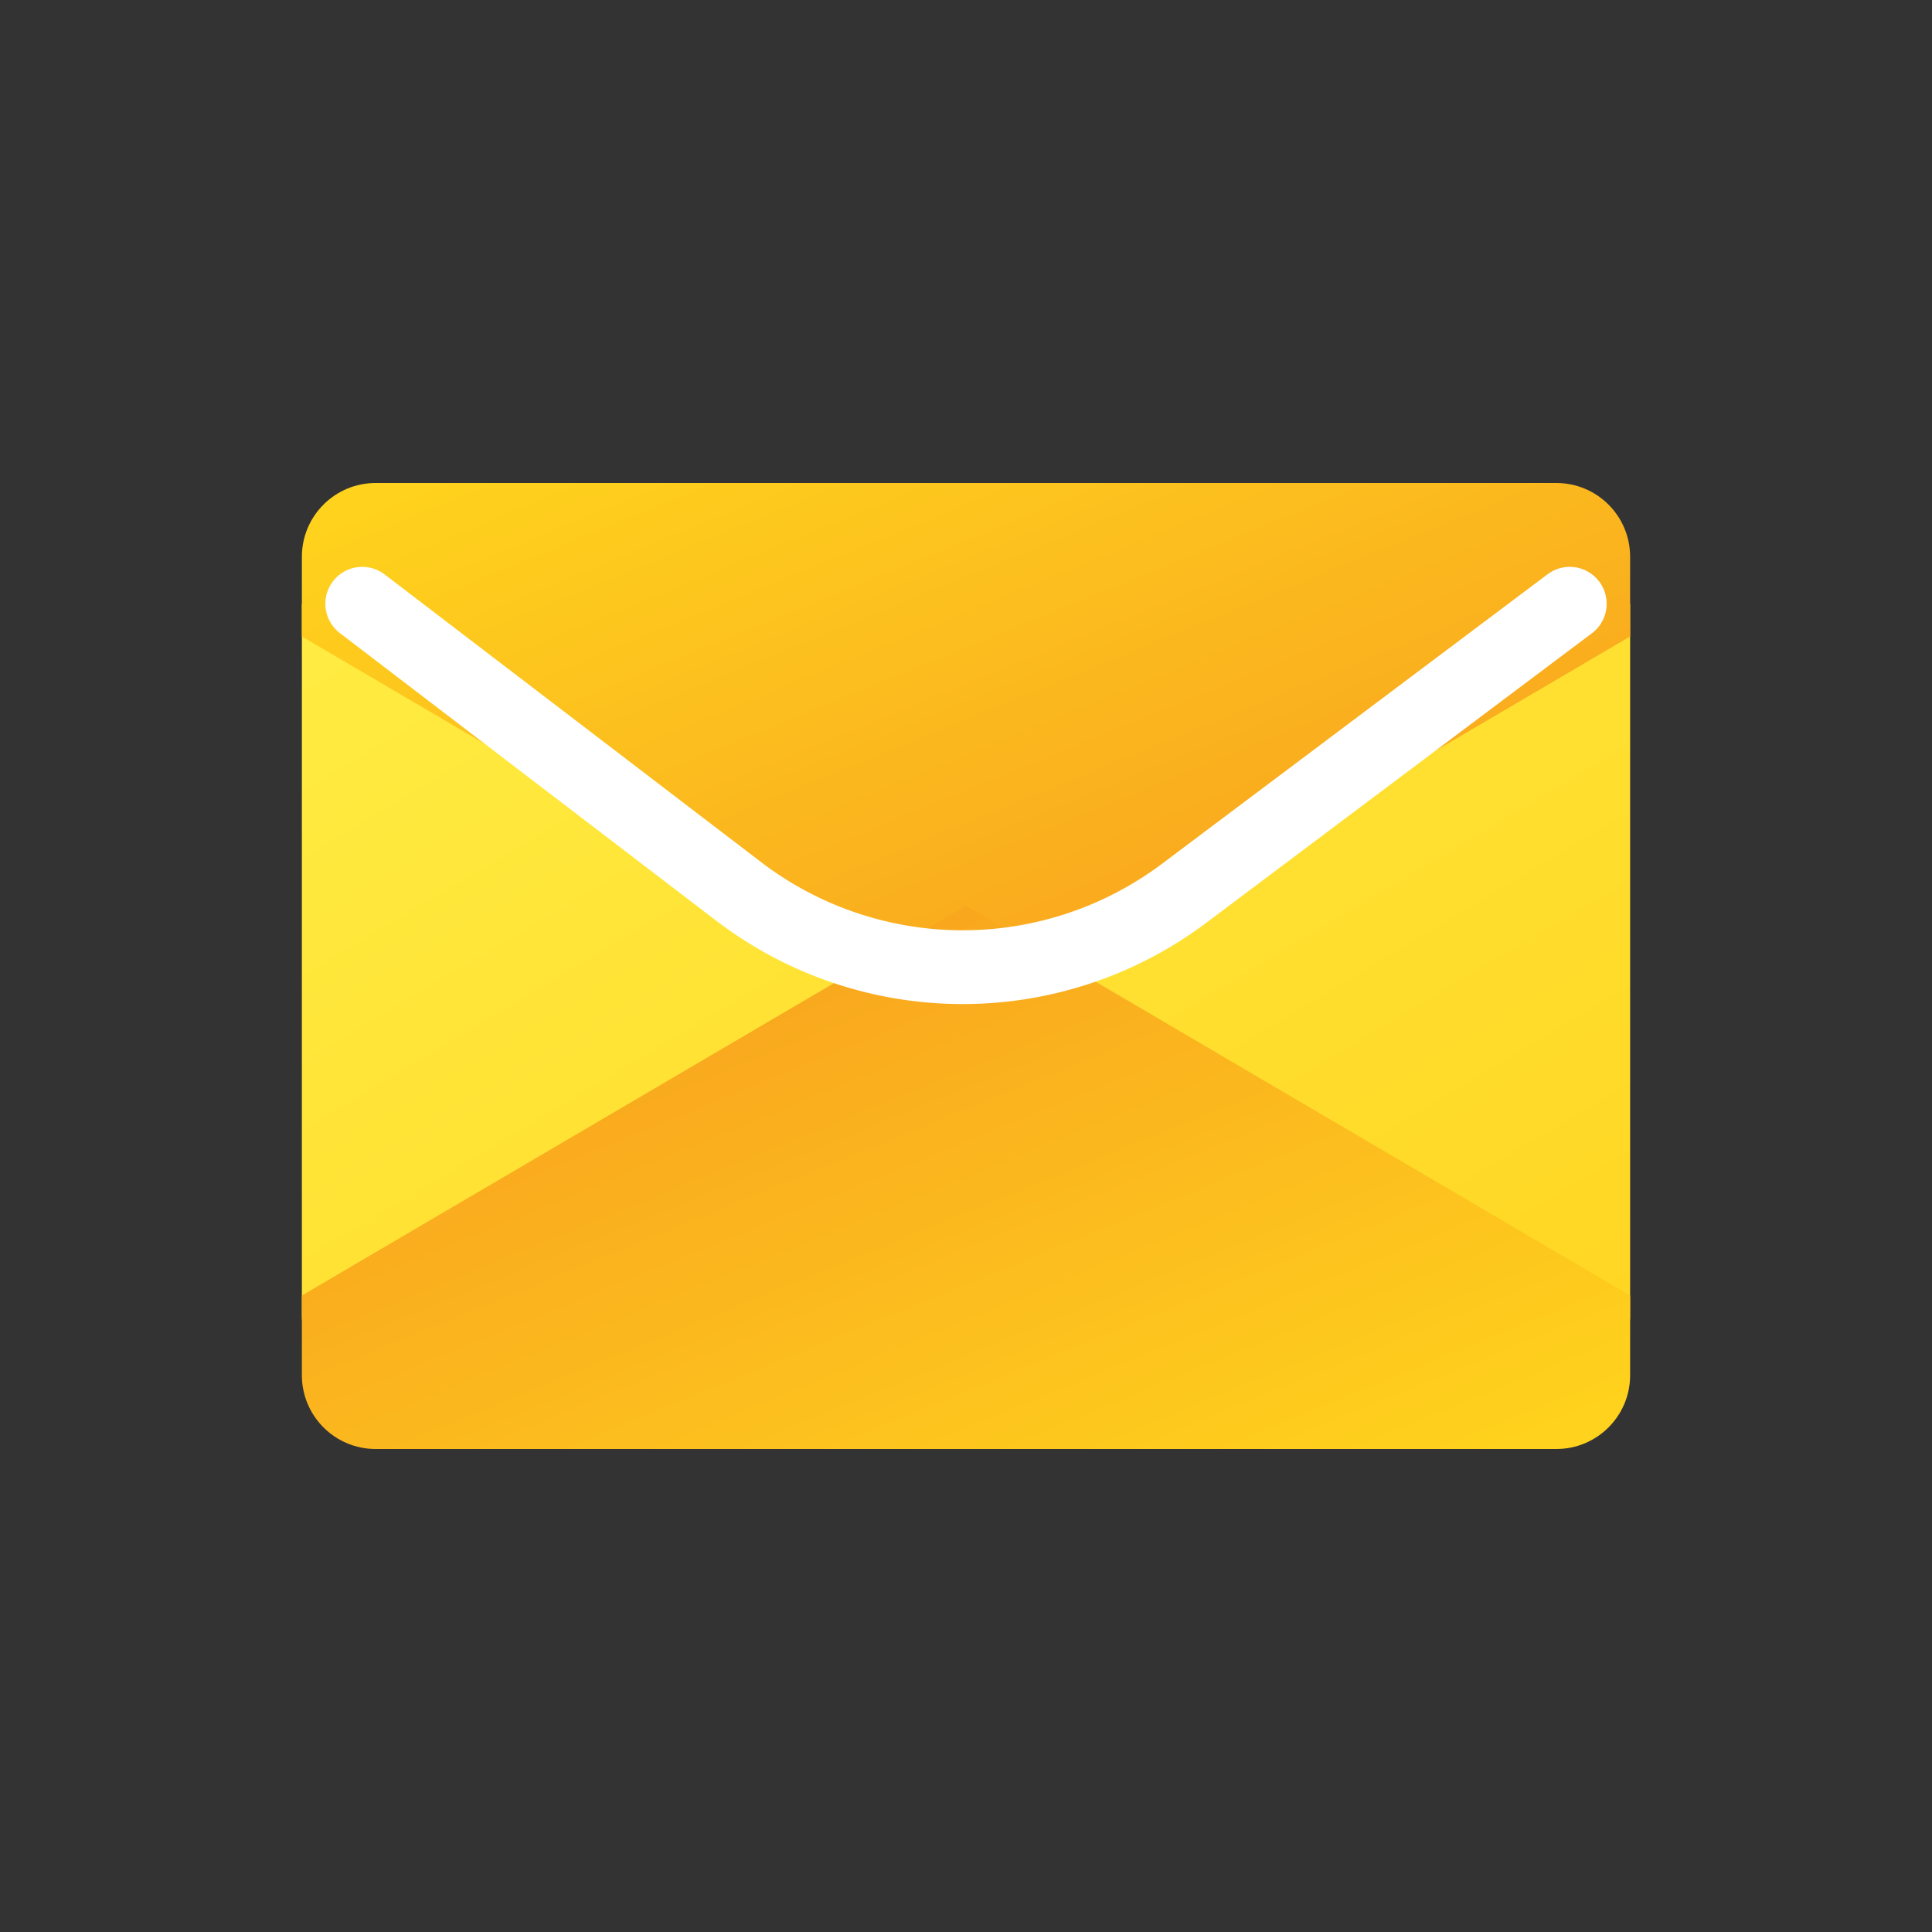 <svg xmlns="http://www.w3.org/2000/svg" width="32" height="32" viewBox="0 0 32 32">
    <rect x="0" y="0" width="32" height="32" fill="#333333" stroke="none"/>
    <defs>
        <linearGradient id="a" x1="100%" x2="0%" y1="100%" y2="2.136%">
            <stop offset="0%" stop-color="#FFD521"/>
            <stop offset="100%" stop-color="#FFEC42"/>
        </linearGradient>
        <linearGradient id="b" x1="0%" y1="0%" y2="100%">
            <stop offset="0%" stop-color="#FFD51D"/>
            <stop offset="100%" stop-color="#F7981F"/>
        </linearGradient>
    </defs>
    <g fill="none" fill-rule="evenodd">
        <path fill="url(#a)" d="M5 10h22v11.778c0 .675-.547 1.222-1.222 1.222H6.222A1.222 1.222 0 0 1 5 21.778V10z"/>
        <path fill="url(#b)" d="M6.222 8h19.556C26.453 8 27 8.547 27 9.222v1.32L16 17 5 10.542v-1.32C5 8.547 5.547 8 6.222 8z"/>
        <path fill="url(#b)" d="M6.222 15h19.556c.675 0 1.222.547 1.222 1.222v1.32L16 24 5 17.542v-1.32C5 15.547 5.547 15 6.222 15z" transform="rotate(-180 16 19.5)"/>
        <path stroke="#FFF" stroke-linecap="round" stroke-width="1.222" d="M6 10l6.234 4.764a6.111 6.111 0 0 0 7.38.031L26 10"/>
    </g>
</svg>
